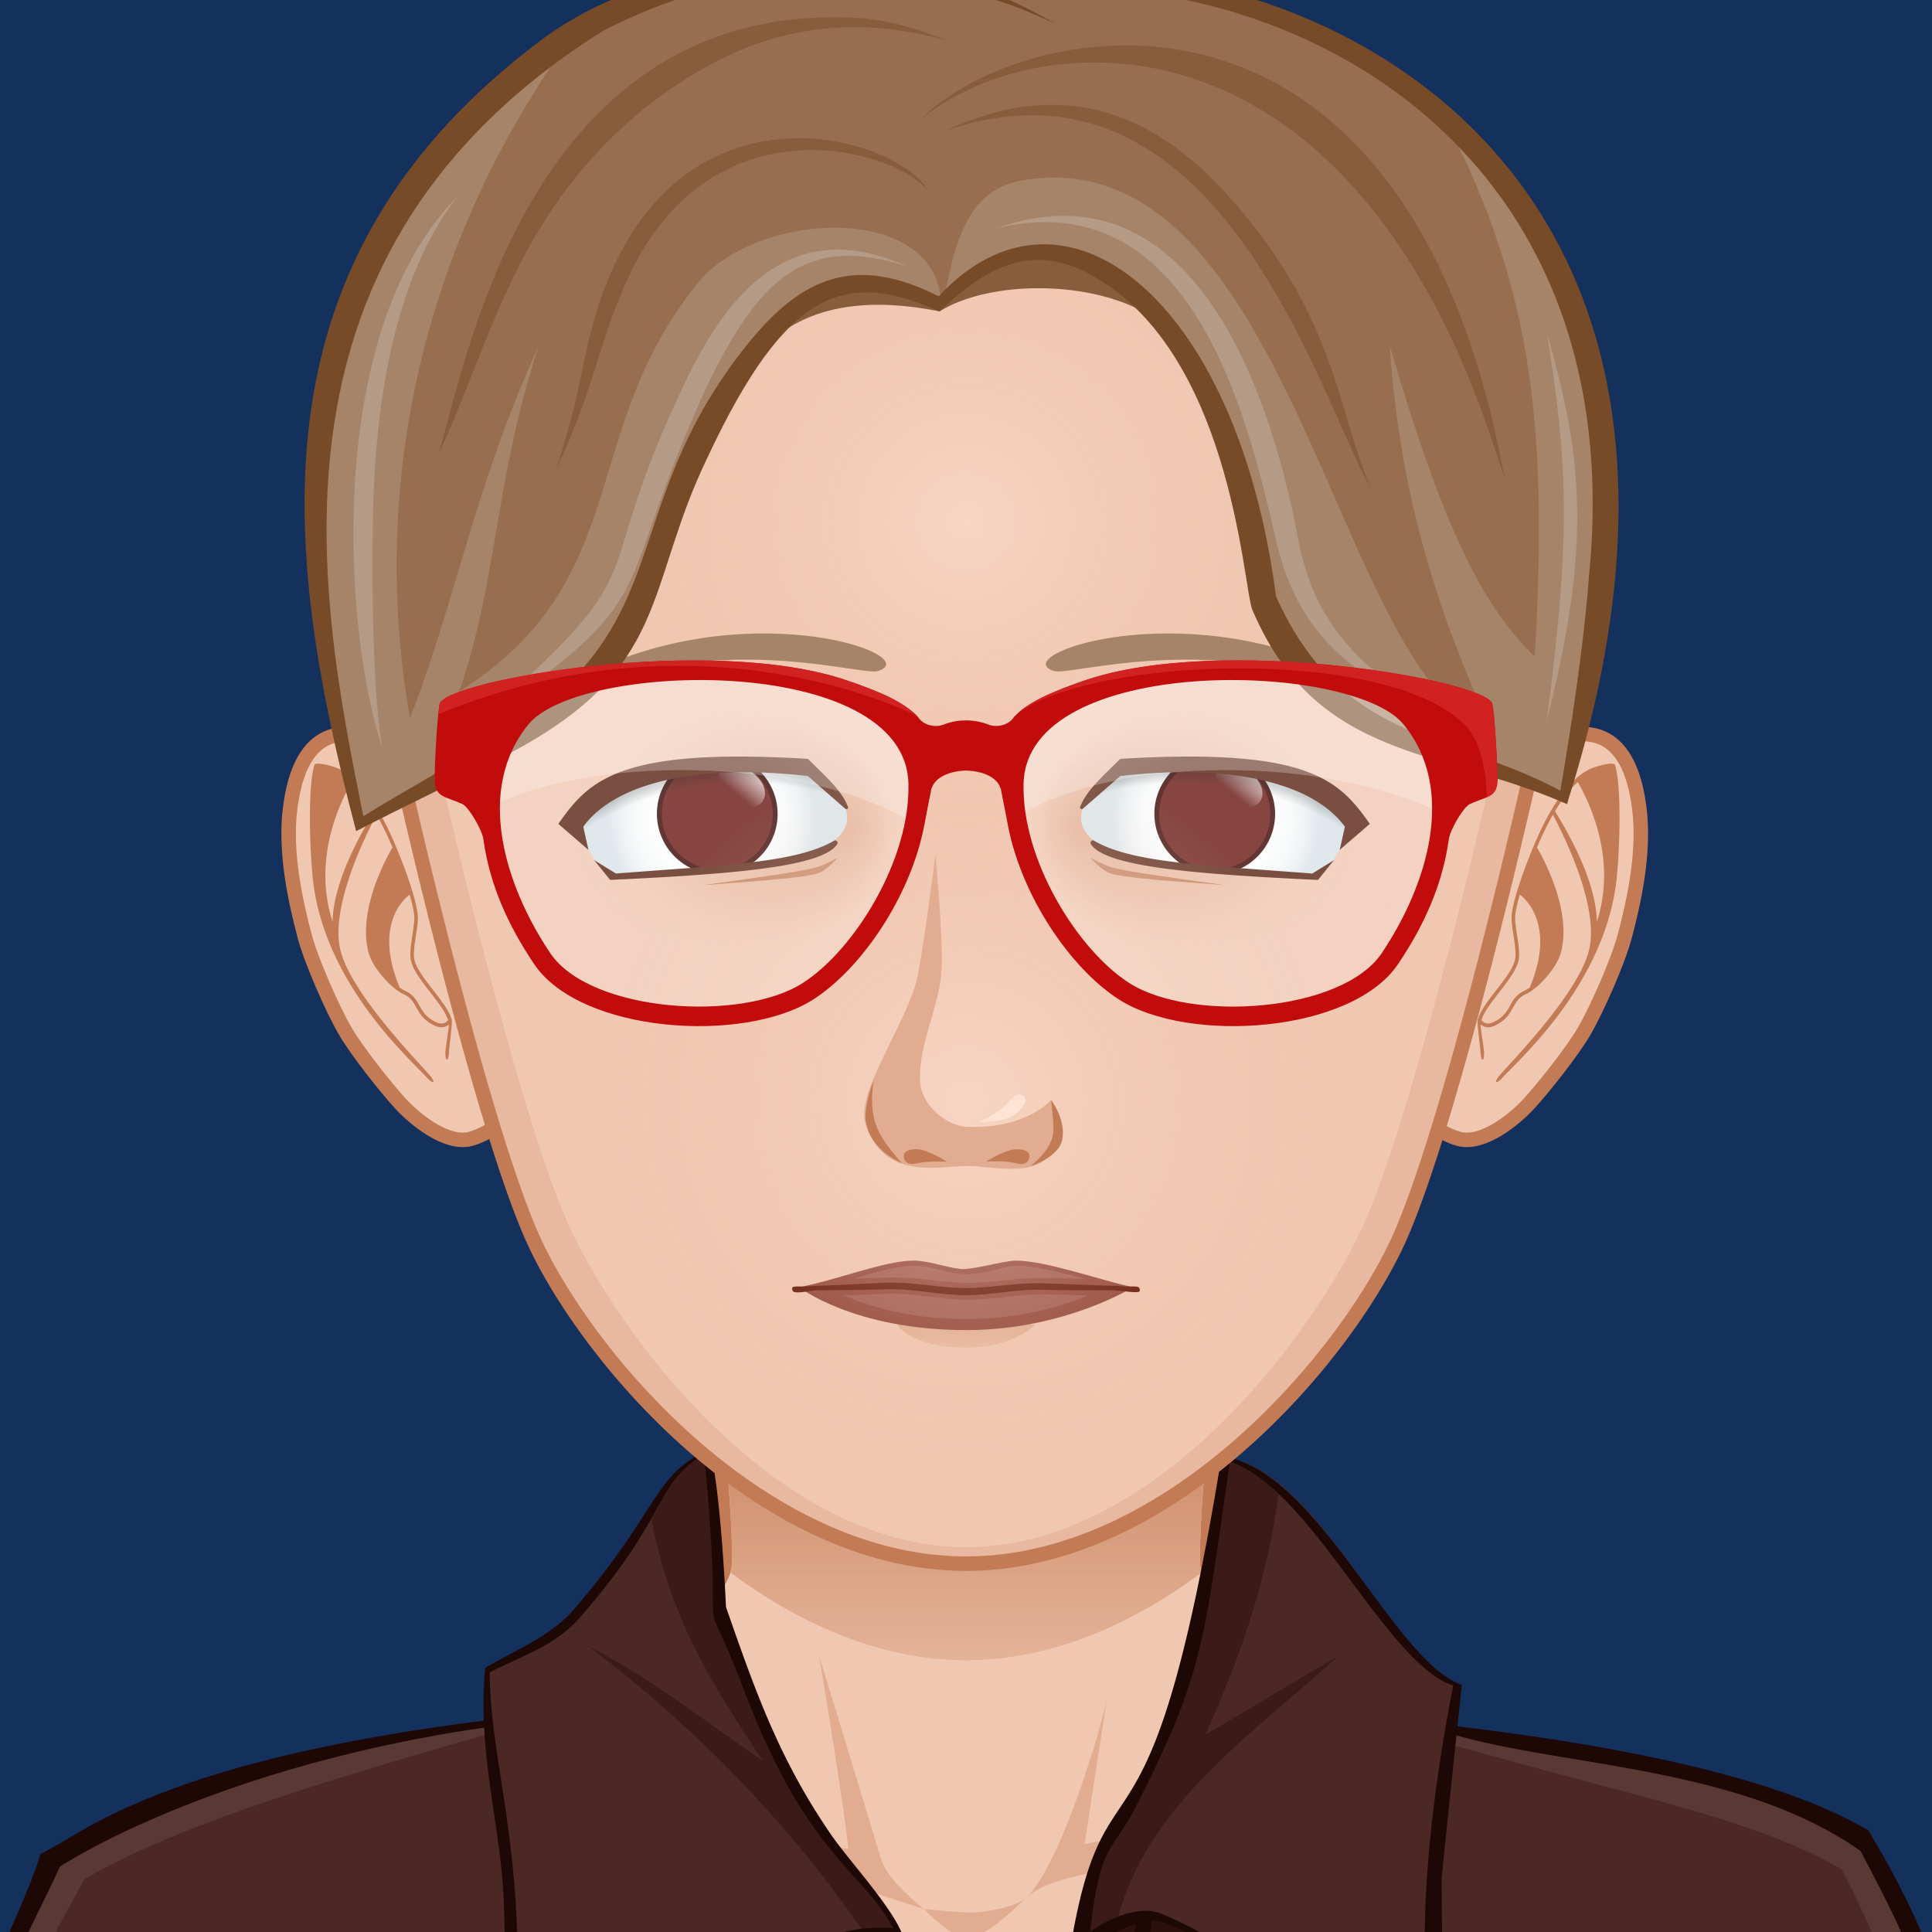 <svg xmlns="http://www.w3.org/2000/svg" width="500" height="500" viewBox="0 0 200 200" overflow="hidden"><defs><radialGradient id="k" cx="100" cy="114" r="41" gradientUnits="userSpaceOnUse" class="svga-on-canvas-facehighlight-gradient-single-0"><stop stop-opacity=".5" stop-color="#ffe4d6" offset="0"/><stop stop-opacity="0" stop-color="#f0c7b1" offset=".9"/></radialGradient><radialGradient id="l" cx="100" cy="54" r="37" gradientUnits="userSpaceOnUse" class="svga-on-canvas-facehighlight-gradient-single-1"><stop stop-opacity=".5" stop-color="#ffe4d6" offset="0"/><stop stop-opacity="0" stop-color="#f0c7b1" offset=".9"/></radialGradient><radialGradient id="c" cx="126.289" cy="84.919" r="10.712" gradientTransform="matrix(-1 0 0 1 200 0)" gradientUnits="userSpaceOnUse" class="svga-on-canvas-eyesback-gradient-left-0"><stop stop-color="#fff" offset="0"/><stop stop-color="#fdfefe" offset=".544"/><stop stop-color="#f6f8f9" offset=".74"/><stop stop-color="#eaeff2" offset=".879"/><stop stop-color="#d9e3e8" offset=".992"/><stop stop-color="#d8e2e7" offset="1"/></radialGradient><radialGradient id="g" cx="125.89" cy="84.919" r="10.712" gradientUnits="userSpaceOnUse" class="svga-on-canvas-eyesback-gradient-right-0"><stop stop-color="#fff" offset="0"/><stop stop-color="#fdfefe" offset=".544"/><stop stop-color="#f6f8f9" offset=".74"/><stop stop-color="#eaeff2" offset=".879"/><stop stop-color="#d9e3e8" offset=".992"/><stop stop-color="#d8e2e7" offset="1"/></radialGradient><radialGradient id="e" cx="123.715" cy="85.489" fx="135.434" fy="85.522" r="16.667" gradientTransform="matrix(1 .021 .017 -.8 -48.826 151.29)" gradientUnits="userSpaceOnUse" class="svga-on-canvas-eyesfront-gradient-left-3"><stop stop-color="#e1ac8f" offset="0"/><stop stop-opacity=".3" stop-color="#e1ac8f" offset=".7"/><stop stop-opacity="0" stop-color="#f0c7b1" offset="1"/></radialGradient><radialGradient id="f" cx="122.874" cy="101.325" r="26.878" gradientTransform="matrix(-1 0 0 .792 200 21.05)" gradientUnits="userSpaceOnUse" class="svga-on-canvas-eyesfront-gradient-left-4"><stop stop-opacity="0" offset=".95"/><stop stop-opacity=".2" offset="1"/></radialGradient><radialGradient id="i" cx="123.315" cy="85.489" fx="135.034" fy="85.522" r="16.667" gradientTransform="matrix(-1 .021 -.017 -.8 248.027 151.299)" gradientUnits="userSpaceOnUse" class="svga-on-canvas-eyesfront-gradient-right-3"><stop stop-color="#e1ac8f" offset="0"/><stop stop-opacity=".3" stop-color="#e1ac8f" offset=".7"/><stop stop-opacity="0" stop-color="#f0c7b1" offset="1"/></radialGradient><radialGradient id="j" cx="122.475" cy="101.325" r="26.878" gradientTransform="matrix(1 0 0 .792 0 21.05)" gradientUnits="userSpaceOnUse" class="svga-on-canvas-eyesfront-gradient-right-4"><stop stop-opacity="0" offset=".95"/><stop stop-opacity=".2" offset="1"/></radialGradient><linearGradient id="d" x1="127.637" y1="79.822" x2="125.91" y2="81.88" gradientTransform="translate(-50)" gradientUnits="userSpaceOnUse" class="svga-on-canvas-eyesiris-gradient-left-1"><stop stop-color="#fff" offset="0"/><stop stop-opacity="0" stop-color="#fff" offset="1"/></linearGradient><linearGradient id="h" x1="129.637" y1="79.823" x2="127.91" y2="81.881" gradientUnits="userSpaceOnUse" class="svga-on-canvas-eyesiris-gradient-right-1"><stop stop-color="#fff" offset="0"/><stop stop-opacity="0" stop-color="#fff" offset="1"/></linearGradient><linearGradient id="b" x1="100" y1="140" x2="100" y2="137" gradientUnits="userSpaceOnUse" class="svga-on-canvas-mouth-gradient-single-0"><stop stop-color="#e8b9a0" offset=".1"/><stop stop-color="#e1ac8f" offset="1"/></linearGradient><linearGradient id="a" x1="100" y1="171" x2="100" y2="130" gradientUnits="userSpaceOnUse" class="svga-on-canvas-chinshadow-gradient-single-0"><stop stop-opacity=".8" stop-color="#e1ac8f" offset="0"/><stop stop-color="#c27b55" offset=".7"/></linearGradient></defs><path d="M225 225H-25V-25h250v250z" fill="#14305c"/><path d="M100.5 100.5h-1v-1h1v1z" fill="#a68469"/><path d="M195.417 199.778c-2.196-4.746-8.195-11.779-14.86-13.722-8.239-2.403-26.837-5.308-33.733-6.923-5.528-1.296-16.662-11.294-20.564-14.65-.7-.6-1.273-1.839-1.287-2.76-.139-10.864 4.195-39.724 4.195-39.724H70.833s4.334 28.859 4.193 39.724c-.011.921-.587 2.16-1.285 2.76-3.902 3.356-15.036 13.354-20.564 14.65-6.897 1.615-25.495 4.619-33.733 7.022-6.667 1.942-12.664 8.876-14.86 13.622-3.708 8.008-4.584 22.5-4.584 35h200c0-12.499-.877-26.991-4.583-34.999z" fill="#f0c7b1"/><path d="M159.156 184.058c24.342 3.542 34.586 8.708 37.794 50.721H200c0-12.5-.877-26.992-4.583-35-2.196-4.746-8.195-11.779-14.86-13.722-8.239-2.403-26.837-5.308-33.733-6.923-5.528-1.296-18.242-12.069-21.643-16.35 3.36 4.704 12.791 15.605 21.054 18.46 3.953 1.366 7.245 1.988 12.921 2.814zm-105.39-2.814c8.263-2.854 17.693-13.756 21.054-18.46-3.4 4.28-16.114 15.054-21.643 16.35-6.896 1.615-25.494 4.619-33.733 7.022-6.665 1.942-12.664 8.876-14.86 13.622-3.706 8.008-4.583 22.5-4.583 35h3.05c3.188-41.744 13.475-47.183 37.794-50.721 5.675-.825 8.968-1.447 12.921-2.813z" fill="#ffe4d6"/><path d="M95.646 197.62s-5.074-1.609-7.083-2.379c-10.449-4.009-44.395-6.607-44.395-6.607s35.754 1.419 43.644 2.779c-.458-4.767-3.017-20.004-3.017-20.004s5.149 16.815 6.409 21.057c.674 2.268 4.442 5.154 4.442 5.154zm10.799-1.342c-.089.073-.191.168-.302.268.113-.085.215-.174.302-.268zm-10.799 1.342s2.893 2.992 4.347 3.03c1.91.051 4.828-2.899 6.151-4.104-1.265.957-4.159 1.391-5.31 1.436-1.33.051-5.188-.362-5.188-.362zm21.018-7.519c-1.545.248-4.386.789-4.386.789l2.287-14.89c-.646 3.071-4.474 16.211-8.12 20.278 1.91-1.616 6.158-2.391 8.324-2.704 10.236-1.484 10.232-1.483 41.062-4.94 0 0-29.071-.155-39.167 1.467z" fill="#e1ac8f"/><path d="M195.417 199.778c-2.196-4.746-8.195-11.779-14.86-13.722-8.239-2.403-26.837-5.308-33.733-6.923-5.528-1.296-16.662-11.294-20.564-14.65-.7-.6-1.273-1.839-1.287-2.76-.139-10.864 4.195-39.724 4.195-39.724H70.833s4.334 28.859 4.193 39.724c-.011.921-.587 2.16-1.285 2.76-3.902 3.356-15.036 13.354-20.564 14.65-6.897 1.615-25.495 4.619-33.733 7.022-6.667 1.942-12.664 8.876-14.86 13.622-3.708 8.008-4.584 22.5-4.584 35h200c0-12.499-.877-26.991-4.583-34.999z" fill="none" stroke="#c27b55" stroke-width="1.5"/><path d="M75.602 162.779c7.126 5.302 15.497 9.087 24.401 9.087 8.902 0 17.269-3.781 24.394-9.08a4.06 4.06 0 01-.175-1.053c-.088-6.862 1.561-20.607 2.82-30.025-15.654-1.97-38.431-1.97-54.084 0 1.26 9.419 2.908 23.163 2.819 30.024-.004.331-.07.688-.175 1.047z" fill="url(#a)"/><path d="M204.771 234.683c-25.073-.247-64.243-.011-96.057.107l3.764-34.23c.389-8.876 4.307-11.191 6.412-16.545 8.523-21.672 5.125-15.237 7.986-33.135 9.692 1.334 17.243 21.017 24.338 23.615-.013.428-.331 2.404-.756 4.897 36.661 7.593 49.542-.657 54.313 55.291zM93.475 200.708c-1.059-3.137-5.48-7.747-7.551-10.751-3.566-5.185-6.529-10.696-10.881-23.596-.007-.147-.702-11.408-1.848-16.205-5.765 2.713-4.729 7.144-13.599 17.518-1.859 2.164-5.543 2.829-9.259 5.004a42.135 42.135 0 00-.15 5.647c-9.297 1.408-35.372 7.032-44.861 14.346C.927 202.832-9.178 221.673-7.57 235.593c28.234-.305 71.192-.595 107.381-.803 0 0 1.301-19.904-6.86-34.308.182.07.359.143.524.226z" fill="#4b2824"/><path d="M50.767 179.432c-19.906 5.692-32.87 9.836-42.029 15.092-4.175 7.794-11.07 18.835-14.845 40.267-.052.001-.968-.093-1.021-.093.093-17.071 7.793-30.803 12.432-41.844 10.206-8.257 32.288-12.34 44.999-14.381.037.07.428.893.464.959zm99.731.136c12.711 2.041 31.496 4.167 42.121 10.917 7.375 11.125 11.428 26.836 11.521 43.907-.052 0-.968.094-1.021.093-3.774-21.432-8.325-33.206-12.5-41-9.159-5.256-20.679-7.266-40.585-12.958.036-.065.427-.888.464-.959z" fill="#5a3834"/><path d="M119.635 201.16c-1.72-.976-4.987-1.16-7.002.596.596-1.756 2.792-3.204 5.675-3.524 9.016 1.769 19.906 13.866 30.706 18.396-10.708-1.83-21.196-10.824-29.379-15.468zm-25.968 1.007L92.479 200c-2.057.038-6.953.482-9.014 2.309-9.292 8.233-24.119 12.352-30.718 16.655 33.956-9.062 27.456-16.228 40.92-16.797z" fill="#2c100c"/><path d="M115.619 198.985c-1.493.426-3.061 1.553-3.142 1.574.389-8.876 4.307-11.191 6.412-16.545 8.523-21.672 5.125-15.237 7.986-33.135 1.941.266 3.798 1.415 5.582 3.085-1.227 9.5-3.84 17-7.646 25.567 4.461-2.522 9.298-5.611 13.672-8.026-9.092 8.185-19.967 15.576-22.864 27.48zm-22.144 1.723c-1.059-3.137-5.48-7.747-7.551-10.751-3.566-5.185-6.529-10.696-10.881-23.596-.007-.147-.702-11.408-1.848-16.205-3.646 1.714-3.34 2.955-5.771 7.11 1.958 10.127 5.915 16.565 11.527 24.985-4.784-3.154-11.462-8.545-18.071-11.847 11.134 8.348 21.139 18.74 28.653 29.804 2.439-.743 2.533-.205 3.942.5z" fill="#3c1a17"/><path d="M193.414 189.487c-8.551-5.06-23.349-8.462-42.541-10.779l.454-4.287c-7.108-2.46-15.008-22.473-24.872-23.66-7.303 44.887-11.722 29.555-15.365 49.24-.662 3.579-2.853 32.529-2.965 33.917l-7.725.01c.547-17.962-6.32-32.084-6.74-32.994-.877-3.118-5.549-7.995-7.646-11.038-5.437-7.907-7.91-15.09-10.862-23.54 0 0-.482-11.635-1.662-16.356-5.941 2.726-5.056 6.065-13.979 16.499-2.523 2.937-5.948 4.17-9.286 6.17a42.544 42.544 0 00-.135 5.452c-34.277 4.349-41.74 11.957-45.889 13.782-2.94 9.523-12.333 23.334-12.421 43.842 29.629 0 34.064.401 123.482.081 13.869-.059 27.733-.134 41.604-.223 20.477-.12 48.669.467 48.669.467.001-21.331-4.666-34.168-12.121-46.583zm-75.78-2.566c6.985-13.686 6.985-16.936 9.68-35.623 8.454 2.822 16.191 20.952 23.12 23.187-4.939 25.516-2.263 35.379-1.91 41.354-2.575-1.386-4.559-2.651-7.061-4.148-7.721-4.629-13.066-10.239-21.258-13.583-2.219-.936-5.408.459-7.36 1.894 1.077-9.419 2.167-7.944 4.789-13.081zm1.652 11.801l.007-.041c.272-.044.116-.004-.007.041zm-6.53 4.051c.389-1.978 3.374-3.115 4.863-3.621-1.926 8.558-4.446 20.08-4.495 34.762l-3.749.003c.108-1.285 1.798-23.079 3.381-31.144zm-13.825 31.158l-2.369.004c1.111-12.801-5.605-23.81-8.693-33.038.806-.082 3.21-.736 3.875-.622 1.643 1.239 9.255 21.6 7.187 33.656zM60.03 167.448c9.546-10.978 7.557-13.666 12.843-16.896.331 3.15.595 6.323.761 9.506.563 11.263-.939 3.57 3.492 15.177 6.513 17.058 12.336 18.518 15.318 24.367-10.575-.741-12.118 7.192-21.631 10.363-8.755 3.447-6.354 1.844-18.373 8.736 3.358-23.819-1.74-34.836-1.74-45.571 3.459-1.789 6.78-2.763 9.33-5.682zm-66.827 67.121c1.667-20.667 9.704-34.022 13-41.333 4.645-2.986 20.026-10.925 43.921-14.394.336 6.598 1.925 12.369 2.053 18.93.238 6.276.213 14.08-.253 21.732 4.45-2.042 8.725-4.477 13.68-6.258 13.805-5.006 11.434-6.111 18.043-10.674 1.583-1.104 1.344-1.118 2.722-1.463 2.565 7.987 10.662 18.897 8.807 32.827-35.245.072-70.327.29-101.973.633zm121.406-.655c-.317-12.454 2.644-23.005 4.664-35.122 4.855.064 18.32 13.418 30.146 18.427.271-4.209-.175-12.976-.175-22.733-.004-.29.911-8.994 1.529-14.842 11.277 3.239 29.571 3.27 41.841 11.982 4.922 9.443 10.851 20.048 11.255 42.61-27.951-.234-58.437-.337-89.26-.322z" fill="#1d0805"/><path d="M47.34 82.506c-1.378-2.405-9.403-6.675-11.855-6.501-4.229.299-5.137 5.269-5.446 7.648-.609 4.696.645 10 1.485 13.201.687 2.615 2.874 7.578 4.214 9.883 1.197 2.062 4.145 5.792 5.733 7.525 1.398 1.529 4.73 4.311 7.248 3.632 2.769-.744 6.015-3.945 6.239-5.312 1.207-7.41-4.032-23.819-7.618-30.076z" fill="#f0c7b1" stroke="#c27b55" stroke-width="1.5"/><path d="M42.903 99.38c-.142-.584.007-1.569.151-2.521.131-.868.255-1.686.18-2.265-.284-2.169-1.888-6.29-2.936-8.524-1.206-2.568-3.157-5.803-5.602-6.639-1.011-.346-2.073-.522-2.145-.241-.611 1.943-.563 7.341-.212 11.338.987 11.242 10.375 19.34 11.872 21.045.276.314.566.501.637.426.072-.076-.1-.388-.375-.704-1.477-1.692-8.314-8.684-9.27-13.098-1.012-4.685 3-12.386 3.776-13.855.397.69.732 1.352.991 1.904.204.434.429.941.66 1.489-.456.767-3.656 6.36-2.489 10.836.431 1.651 2.379 3.778 3.67 4.362.71.321.978.801 1.287 1.355.359.645.765 1.374 1.946 1.903.24.108.457.151.649.151.333 0 .586-.135.773-.295.019.282-.349 2.52-.357 2.853-.012.431.045.787.146.796.101.008.207-.334.221-.766.016-.529.379-3.061.289-3.372-.264-.923-1.073-1.964-1.93-3.068-.841-1.083-1.713-2.206-1.932-3.11zm-8.475-3.964c-2.316-7.184 1.456-13.479 1.977-14.464.906.826 1.704 1.932 2.354 3.015-.473.863-4.233 6.617-4.331 11.449zm10.759 10.415c-1.069-.479-1.427-1.12-1.774-1.742-.313-.562-.637-1.143-1.458-1.515a3.749 3.749 0 01-.576-.346c-2.646-6.304.289-9.059 1.025-9.625.226.771.394 1.478.468 2.045.067.521-.058 1.348-.179 2.148-.149.992-.305 2.018-.144 2.681.239.989 1.137 2.146 2.005 3.263.771.993 1.562 2.015 1.832 2.849-.115.168-.481.566-1.199.242z" fill="#c27b55"/><path d="M152.398 82.506c1.377-2.405 9.402-6.675 11.855-6.501 4.229.299 5.137 5.269 5.445 7.648.609 4.696-.645 10-1.484 13.201-.688 2.615-2.875 7.578-4.215 9.883-1.197 2.062-4.145 5.792-5.732 7.525-1.398 1.529-4.73 4.311-7.248 3.632-2.77-.744-6.016-3.945-6.238-5.312-1.207-7.41 4.032-23.819 7.617-30.076z" fill="#f0c7b1" stroke="#c27b55" stroke-width="1.5"/><path d="M154.902 102.491c-.855 1.104-1.666 2.146-1.93 3.068-.09.312.273 2.843.289 3.372.014.432.119.773.221.766.102-.009.158-.365.146-.796-.01-.333-.377-2.57-.357-2.853.188.16.439.295.771.295.193 0 .41-.043.65-.151 1.182-.53 1.588-1.259 1.945-1.903.311-.555.578-1.034 1.287-1.355 1.291-.584 3.24-2.711 3.67-4.362 1.168-4.476-2.031-10.07-2.488-10.836.23-.548.457-1.056.66-1.489.26-.552.594-1.214.99-1.904.777 1.469 4.789 9.17 3.777 13.855-.955 4.415-7.793 11.406-9.27 13.098-.275.316-.447.628-.375.704.072.075.361-.111.637-.426 1.498-1.705 10.885-9.803 11.873-21.045.35-3.997.396-9.395-.213-11.338-.072-.281-1.135-.104-2.145.241-2.445.836-4.396 4.071-5.604 6.639-1.047 2.234-2.65 6.354-2.936 8.524-.076.579.049 1.397.18 2.265.145.951.293 1.936.15 2.521-.213.903-1.086 2.026-1.928 3.11zm6.077-18.525c.65-1.083 1.449-2.188 2.355-3.015.52.986 4.291 7.28 1.977 14.464-.1-4.831-3.858-10.585-4.332-11.449zm-7.627 21.624c.271-.834 1.063-1.856 1.832-2.849.869-1.118 1.766-2.274 2.006-3.263.16-.663.006-1.689-.145-2.681-.121-.8-.246-1.627-.178-2.148.074-.567.242-1.273.467-2.045.736.566 3.672 3.321 1.025 9.625a3.702 3.702 0 01-.576.346c-.82.372-1.145.953-1.457 1.515-.348.622-.705 1.263-1.775 1.742-.717.323-1.084-.075-1.199-.242z" fill="#c27b55"/><path d="M100.002.867C66.381.813 39.186 28.343 39.134 62.366a62.395 62.395 0 001.953 15.641h.004c.011.054 8.713 39.241 14.519 51.175 6.073 12.487 23.814 32.685 44.392 32.685 20.582 0 38.32-20.197 44.392-32.685 5.805-11.935 14.507-51.122 14.519-51.175h.005a62.401 62.401 0 001.952-15.641C160.819 28.343 133.623.813 100.002.867z" fill="#f0c7b1"/><path d="M120.754 4.512c21.441 9.489 36.411 31.135 36.45 56.363a62.395 62.395 0 01-1.953 15.641h-.005c-.011.054-8.713 39.24-14.519 51.177-5.709 11.738-21.608 32.469-40.725 32.469s-35.016-20.73-40.725-32.469C53.471 115.756 44.77 76.57 44.758 76.516h-.004a62.355 62.355 0 01-1.953-15.641c.038-25.229 15.008-46.874 36.45-56.363-23.386 8.55-40.076 31.208-40.117 57.854a62.395 62.395 0 001.953 15.641h.004c.011.054 8.713 39.241 14.519 51.175 6.073 12.487 23.814 32.685 44.392 32.685 20.579 0 38.319-20.197 44.392-32.685 5.805-11.935 14.507-51.122 14.519-51.175h.005a62.401 62.401 0 001.952-15.641c-.04-26.646-16.73-49.304-40.116-57.854z" fill="#e8b9a0"/><path d="M100.002.867C66.381.813 39.186 28.343 39.134 62.366a62.395 62.395 0 001.953 15.641h.004c.011.054 8.713 39.241 14.519 51.175 6.073 12.487 23.814 32.685 44.392 32.685 20.582 0 38.32-20.197 44.392-32.685 5.805-11.935 14.507-51.122 14.519-51.175h.005a62.401 62.401 0 001.952-15.641C160.819 28.343 133.623.813 100.002.867z" fill="none" stroke="#c27b55" stroke-width="1.5"/><path d="M99.999 139.499c-5.771 0-7.125-2.385-7.125-2.385h14.253s-2.053 2.385-7.128 2.385z" fill="url(#b)"/><path d="M82.714 133.245c3.826-.701 8.662-2.674 11.707-2.744 1.573-.038 3.262.642 4.961.859 1.18.153 4.529-.853 5.732-.859 3.155-.018 8.781 2.043 12.174 2.744.185.043 0 0 0 0s-7.021 4.444-17.287 4.444c-11.62 0-17.287-4.444-17.287-4.444s-.189.038 0 0z" fill="#904539"/><path d="M117.761 133.204c-.258-.056-.84-.021-1.045-.016-.422.013-.756-.085-1.682-.094-1.033-.009-5.48-.199-6.948-.25-2.954-.106-5.31.49-8.118.49-2.811 0-5.368-.653-8.323-.548-1.466.056-5.709.293-6.743.308-.921.013-1.282.098-1.709.089-.199-.007-.827-.037-1.072.034-.203.064-.124.414.04.505.395.22 1.938-.171 2.719-.161 1.078.011 5.335-.037 6.826-.09 2.888-.104 5.464.606 8.262.606 2.801 0 5.173-.657 8.063-.553 1.485.053 5.941.044 7.021.036.783-.01 2.45.33 2.849.161.19-.08.088-.467-.14-.517z" fill="#621609"/><path d="M87.409 134.113c1.815-.054 3.684-.205 5.5-.162 2.239.052 4.365.521 6.604.6 2.417.085 4.659-.36 7.028-.515 1.975-.123 4.068.044 6.05.084-9.292 3.785-19.204 2.624-25.182-.007zm19.479-1.808c1.823-.063 3.693.062 5.516.103-9.196-2.434-7.134-.943-11.926-.519-2.092.186-3.736-.851-5.776-.851-2.21.052-4.438.812-6.352 1.335 1.779-.06 3.608-.194 5.392-.104 2.181.105 4.295.526 6.498.526 2.249.001 4.4-.42 6.648-.49z" fill="#984f44"/><path d="M87.409 134.113c1.815-.054 3.684-.205 5.5-.162 2.239.052 4.365.521 6.604.6 2.417.085 4.659-.36 7.028-.515 1.975-.123 4.068.044 6.05.084-9.292 3.785-19.204 2.624-25.182-.007zm19.479-1.808c1.823-.063 3.693.062 5.516.103-9.196-2.434-7.134-.943-11.926-.519-2.092.186-3.736-.851-5.776-.851-2.21.052-4.438.812-6.352 1.335 1.779-.06 3.608-.194 5.392-.104 2.181.105 4.295.526 6.498.526 2.249.001 4.4-.42 6.648-.49z" fill="#9f5a4f"/><path d="M59.722 85.795c2.578 4.596 2.19 5.704 10.268 4.467 9.691 0 17.711-1.976 17.711-5.558s-4.925-7.115-17.196-4.923C64.489 80.855 59.722 84 59.722 85.795z" fill="url(#c)"/><path d="M80.038 85.838a5.983 5.983 0 01-7.361 4.196 6.011 6.011 0 01-4.214-7.371 5.986 5.986 0 017.365-4.198 6.01 6.01 0 014.21 7.373z" fill="#681711" stroke="#3a0400" stroke-width=".5"/><path d="M78.717 82.673c-.569.873-2.036.925-3.276.117-1.24-.808-1.784-2.17-1.215-3.043.568-.872 2.036-.924 3.276-.117 1.238.809 1.782 2.172 1.215 3.043z" fill="url(#d)" opacity=".7" transform="translate(.25 .25)"/><path d="M54.8 84.999c0 13.807 8.507 25 19 25s19-11.193 19-25-8.507-25-19-25-19 11.193-19 25zm4.922.796c0-1.795 4.768-4.939 10.782-6.014C82.775 77.589 87.7 81.123 87.7 84.704c0 3.582-8.02 5.558-17.711 5.558-8.077 1.237-7.689.129-10.267-4.467z" fill="#f0c7b1"/><path d="M58.697 86.046c-.075 6.904 8.647 12.467 18.038 12.434 9.389-.04 16.987-5.663 16.962-12.568-.023-6.903-7.647-12.467-17.04-12.431-9.392.038-17.858 3.121-17.96 12.565zm1.025-.251c0-1.795 4.768-4.939 10.782-6.014C82.775 77.589 87.7 81.123 87.7 84.704c0 3.582-8.02 5.558-17.711 5.558-8.077 1.237-7.689.129-10.267-4.467z" fill="url(#e)"/><path d="M59.722 85.795c2.578 4.596 2.19 5.704 10.268 4.467 9.691 0 17.711-1.976 17.711-5.558s-4.925-7.115-17.196-4.923C64.489 80.855 59.722 84 59.722 85.795z" fill="url(#f)"/><path d="M86.716 88.797s-1.383.778-2.354 1.036c-1.209.318-4.997.895-11.562 1.795 7.49-.531 10.48-.82 11.762-1.189 1.016-.292 2.154-1.642 2.154-1.642z" fill="#c27b55"/><path d="M87.757 83.463a.181.181 0 01-.011.247.183.183 0 01-.247.007l-3.871-3.383c-11.411-1.304-19.93.687-23.25 5.247l.536 2.4-3.114-2.69c3.172-4.526 6.306-7.915 25.828-6.735 2.305 2.252 3.509 3.379 4.129 4.907zm-1.125 3.979a.258.258 0 00.048-.306.258.258 0 00-.279-.135c-3.954 2.317-11.021 2.523-22.642 3.426l-2.25-1.384 1.653 2.046c12.582-.588 21.844-1.333 23.47-3.647z" fill="#582311"/><path d="M139.879 85.795c-2.578 4.596-2.19 5.704-10.268 4.467-9.691 0-17.711-1.976-17.711-5.558s4.925-7.115 17.196-4.923c6.015 1.074 10.783 4.219 10.783 6.014z" fill="url(#g)"/><path d="M131.538 85.838a5.983 5.983 0 01-7.362 4.196c-3.196-.876-5.084-4.178-4.214-7.371a5.986 5.986 0 017.365-4.198 6.012 6.012 0 014.211 7.373z" fill="#681711" stroke="#3a0400" stroke-width=".5"/><path d="M130.717 82.673c-.569.873-2.036.925-3.276.117-1.239-.808-1.784-2.17-1.215-3.043.568-.872 2.035-.924 3.275-.117 1.239.809 1.783 2.172 1.216 3.043z" fill="url(#h)" opacity=".7" transform="translate(-.25 .25)"/><path d="M125.801 59.999c-10.493 0-19 11.193-19 25s8.507 25 19 25 19-11.193 19-25-8.507-25-19-25zm3.81 30.263c-9.691 0-17.711-1.976-17.711-5.558s4.925-7.115 17.196-4.923c6.015 1.074 10.782 4.218 10.782 6.014-2.577 4.596-2.19 5.704-10.267 4.467z" fill="#f0c7b1"/><path d="M122.943 73.48c-9.393-.036-17.017 5.528-17.04 12.431-.025 6.906 7.573 12.529 16.962 12.568 9.391.034 18.113-5.529 18.038-12.434-.101-9.443-8.567-12.526-17.96-12.565zm6.668 16.782c-9.691 0-17.711-1.976-17.711-5.558s4.925-7.115 17.196-4.923c6.015 1.074 10.782 4.218 10.782 6.014-2.577 4.596-2.19 5.704-10.267 4.467z" fill="url(#i)"/><path d="M139.879 85.795c-2.578 4.596-2.19 5.704-10.268 4.467-9.691 0-17.711-1.976-17.711-5.558s4.925-7.115 17.196-4.923c6.015 1.074 10.783 4.219 10.783 6.014z" fill="url(#j)"/><path d="M112.885 88.797s1.383.778 2.354 1.036c1.209.318 4.997.895 11.562 1.795-7.49-.531-10.48-.82-11.762-1.189-1.017-.292-2.154-1.642-2.154-1.642z" fill="#c27b55"/><path d="M115.973 78.555c19.522-1.179 22.656 2.209 25.828 6.735l-3.114 2.69.536-2.4c-3.32-4.56-11.839-6.551-23.25-5.247l-3.871 3.383a.18.18 0 01-.247-.007.183.183 0 01-.011-.247c.62-1.527 1.824-2.654 4.129-4.907zm20.465 12.535l1.653-2.046-2.25 1.384c-11.621-.903-18.688-1.109-22.642-3.426a.257.257 0 00-.279.135.258.258 0 00.048.306c1.627 2.313 10.888 3.058 23.47 3.647z" fill="#582311"/><path d="M141 113.974c.035 22.622-18.292 40.994-40.938 41.025-22.642.037-41.028-18.273-41.063-40.9-.035-22.62 18.292-41.064 40.937-41.1 22.643-.035 41.031 18.35 41.064 40.975z" fill="url(#k)"/><path d="M137.5 53.999c0 20.711-16.789 37.5-37.499 37.5-20.711 0-37.501-16.789-37.501-37.5s16.79-37.5 37.501-37.5c20.71 0 37.499 16.789 37.499 37.5z" fill="url(#l)"/><path d="M51.602 75.92c18.88-17.059 45.16-8.306 39.295-6.457-2.034.641-21.156-5.938-39.295 6.457zm96.796 0c-18.88-17.059-45.16-8.306-39.296-6.457 2.035.641 21.157-5.938 39.296 6.457z" fill="#a68469"/><path d="M96.831 88.524s-1.399 11.117-2.026 13.281c-1.379 4.752-6.168 11.417-5.239 14.429 1.859 6.022 7.537 4.493 10.524 4.471 2.763-.022 8.072 1.552 9.162-2.37.352-1.266-.441-4.466-.441-4.466s-2.644 3.112-8.875 2.767c-1.778-.099-4.671-2.096-4.704-4.912-.043-3.817 1.802-7.035 2.205-10.824.304-2.878-.606-12.376-.606-12.376z" fill="#e1ac8f"/><path d="M105.194 118.969c1.075 0 1.366.326 1.366.729 0 .404-.335 1.026-1.366.73-1.134-.323-3.113-.175-3.113-.175s2.036-1.284 3.113-1.284zm-10.272 0c-1.077.001-1.366.328-1.366.733-.001.403.323.983 1.366.729 1.15-.282 3.112-.175 3.112-.175s-2.035-1.283-3.112-1.287zm13.888-5.1s1.489 1.933 1.18 3.975c-.301 1.983-3.31 2.861-3.31 2.861s2.089-1.516 2.342-3.356c.118-.863-.212-3.48-.212-3.48zm-18.383-1.986s-1.086 2.704-.772 4.352c.571 2.976 3.704 4.164 3.704 4.164s-1.955-2.039-2.65-3.842c-.761-1.97-.282-4.674-.282-4.674z" fill="#c27b55"/><path d="M105.141 115.311c1.043-.889 1.148-1.396.932-1.729-.215-.334-.841-.545-1.714.528-.963 1.18-3.056 2.054-3.056 2.054s2.795.034 3.838-.853z" fill="#ffe4d6"/><path d="M80.709 34.557c4.12-3.041 9.715-3.693 16.558-2.323 5.292-3.294 15.869-3.224 21.709.397l3.457-11.98-52.341 4.046 10.617 9.86z" fill="#875d3b"/><path d="M37.21 85.336C30.116 58.218 25.398 27.461 56.669 4.26c8.853-6.426 19.862-7.773 27.538-7.773 7.993 0 14.477 1.499 16.341 2.514l.208.113.226-.074c3.118-.994 6.957-1.523 11.105-1.523 12.853 0 30.869 5.057 42.893 19.25 9.14 10.794 17.774 30.855 7.105 65.169h-.021s-.148.557-.178.658c-3.457-1.473-6.839-2.475-10.114-3.446-9.063-2.684-16.885-5.001-21.658-16.18-.145-.351-.324-1.477-.555-2.901-1.291-7.984-4.308-26.68-17.779-32.709-1.935-.786-3.569-1.147-5.168-1.147-3.145 0-6.156 1.448-9.458 4.553-2.634-1.141-4.917-1.696-6.969-1.696-6.327 0-11.363 5.228-17.386 18.047-1.894 3.907-3.031 7.417-4.033 10.513-2.585 7.979-4.453 13.746-16.391 20.029-2.946 1.61-6.195 3.212-9.339 4.763a335.218 335.218 0 00-5.826 2.916z" fill="#a68469"/><path d="M105.614 18.714c28.229-5.106 32.704 52.078 48.686 56.757-5.396-12.071-9.353-23.835-10.437-39.693 5.436 18.565 9.51 26.904 15.007 32.183 1.502-24.864-.523-39.573-10.287-57.487-11.435-9.425-25.767-12.957-36.496-12.957-4.148 0-7.987.529-11.105 1.523l-.226.074-.208-.114C98.684-2.016 92.2-3.514 84.207-3.514c-6.564 0-15.56.996-23.566 5.299-16.149 21.305-22.681 46.93-18.205 72.56 4.621-11.663 6.659-23.953 13.344-38.567-4.635 14.005-4.171 23.974-8.25 35.83 18.181-11.603 12.193-26.447 24.42-41.95 5.769-7.744 24.145-8.777 25.393.941.185-.172.368-.331.552-.493.961-4.849 2.269-10.405 7.719-11.392z" fill="#976f50"/><path d="M57.586 48.567c2.488-7.87 2.448-9.899 3.634-14.406 6.92-26.707 30.524-20.736 34.72-14.67.239.326.37.502.37.502l-.432-.462c-3.573-4.105-21.731-9.218-30.48 8.441-3.575 7.438-3.433 11.222-7.812 20.595zm9.749-37.835c1.352-1.039 2.308-1.662 2.308-1.662 9.619-6.638 18.8-7.501 28.365-4.885-1.694-.654-4.498-1.815-8.446-2.275C54.374-.636 48.087 38.732 45.361 47.047c5.496-11.465 7.88-25.243 21.974-36.315zm61.081 10.982c-8.457-10.152-18.242-13.946-30.749-8.106 28.427-9.983 38.845 27.518 44.156 36.784-3.438-8.458-3.668-17.072-13.407-28.678zm-33.125-9.321c11.223-9.433 43.926-13.407 59.469 34.102l.991 2.984C145.496-6.657 105.58 1.864 95.291 12.393z" fill="#875d3b"/><path d="M148.279 73.767c-8.26-3.9-13.81-8.055-16.069-17.367-2.688-11.38-8.134-37.877-29.107-32.761 19.153-6.747 27.954 14.231 31.313 32.346 1.65 8.279 5.768 12.699 13.863 17.782zM72.228 42.1c.617-1.427 1.069-2.362 1.069-2.362 5.09-10.386 9.833-15.72 20.634-12.144-10.938-4.992-17.75 1.245-22.704 11.35-11.184 23.131-1.875 18.542-22.472 36.376C68.963 61.573 63.204 62.519 72.228 42.1zm87.939-7.515c2.018 13.188 2.591 19.962-.066 40.124 4.807-18.866 3.597-27.699.066-40.124zM38.838 48.115c.58-8.917 2.583-20.242 8.558-27.817-14.095 14.207-11.714 45.655-7.811 57.147-1.149-6.031-1.246-22.778-.747-29.33z" fill="#b59a85"/><path d="M100.813-1.388c-4.242-2.307-28.469-6.317-44.469 5.297-30.673 22.757-27.235 52.654-19.474 82.13 4.602-2.415 10.669-5.203 15.765-7.989 16.905-8.898 13.998-17.051 20.636-30.759 8.125-17.298 14.163-19.455 23.996-15.057 5.525-5.315 9.678-6.338 14.285-4.468 15.916 7.123 17.097 32.984 18.091 35.366 6.675 15.644 19.279 14.258 32.586 20.117.081-.283.162-.565.235-.856h.009c23.049-73.483-38.522-91.186-61.66-83.781zm63.678 61.025c-.694 9.357-2.821 21.306-2.965 22.217-11.304-6.112-22.484-4.722-29.412-20.063-.037-.099-.007.036-.037-.182-4.062-30.844-22.014-44.849-34.902-30.933-8.594-4.358-14.148-2.036-19.747 4.896C63.429 52.96 70.694 64.903 51.31 76.41c-4.381 2.677-10.079 5.823-13.695 8.081-4.668-23.015-11.621-58.396 24.802-81.297C82.234-6.986 97.779-.972 99.483-.972c4.143 1.02 5.63 1.567 9.75 3.413-3.416-1.949-5.337-2.747-6.782-3.256 28.811-3.927 66.642 14.401 62.04 60.452z" fill="#784b28"/><path d="M148.74 83.98c-.07 5.17-2.36 10.62-5.3 14.98-2.86 4.24-10.31 5.75-15.82 5.75-4.5 0-8.51-.92-11.02-2.53-4.73-3.04-9.81-10.61-10.93-17.83 10.17-6.11 31.14-6.11 43.07-.37zm-97.48-.7c-.14 5.38 2.23 11.13 5.3 15.68 2.86 4.24 10.31 5.75 15.82 5.75 4.5 0 8.51-.92 11.02-2.53 4.59-2.95 9.5-10.16 10.81-17.18-10.81-6.34-31.61-7.03-42.95-1.72z" fill="#fff" opacity=".2"/><path d="M148.74 83.98c-11.93-5.73-32.9-5.74-43.06.36-.17-1.1-.25-2.19-.23-3.26.22-8.25 12.02-11.18 22.06-11.18 7.08 0 15.44 1.47 18.14 4.74 2.26 2.75 3.14 5.98 3.09 9.34zM72.49 69.9c-7.08 0-15.44 1.47-18.14 4.74-2.1 2.55-3.01 5.53-3.09 8.64 11.35-5.31 32.14-4.62 42.94 1.71.25-1.32.38-2.63.34-3.91-.22-8.25-12.02-11.18-22.05-11.18z" fill="#fff" opacity=".4"/><path d="M154.48 72.86c-.6-2.41-28.01-7.28-42.24-2.39-3.44 1.18-5.82 2.23-7.24 3.72v-.02c-.5.88-1.75 1.18-2.64.85-1.6-.61-3.22-.58-4.72 0-.88.34-2.14.03-2.64-.85v.02c-1.42-1.49-3.79-2.53-7.24-3.72-14.23-4.89-41.64-.01-42.24 2.39-.23.95-.54 6.06-.52 7.89.02 1.83 1.16 1.69 2.87 2.49.66.31 2.04 2.67 2.17 3.64.63 4.54 2.44 8.75 5.26 12.93 4.82 7.14 21.71 8.27 28.91 3.64 4.98-3.2 10.14-10.73 11.51-18.22.27-1.49.52-2.65.71-3.65l.01.05c.36-1.23 1.97-1.83 3.57-1.86 1.6.03 3.21.63 3.57 1.86l.01-.05c.18 1 .44 2.16.71 3.65 1.37 7.49 6.53 15.02 11.51 18.22 7.2 4.63 24.09 3.5 28.91-3.64 2.82-4.18 4.63-8.39 5.26-12.93.13-.98 1.51-3.34 2.17-3.64 1.71-.8 2.86-.65 2.87-2.49 0-1.83-.31-6.95-.54-7.89zm-71.36 28.89c-6.38 4.1-22.02 3.04-26.15-3.07-4.7-6.98-7.82-16.94-2.24-23.72 5.38-6.53 38.94-7.32 39.31 6.13.22 7.9-5.58 17.23-10.92 20.66zm59.91-3.07c-4.13 6.12-19.77 7.17-26.15 3.07-5.34-3.43-11.14-12.76-10.92-20.66.37-13.45 33.93-12.66 39.31-6.13 5.58 6.77 2.46 16.74-2.24 23.72z" fill="#c20b0b"/><path d="M45.37 73.94c.05-.5.1-.89.15-1.09.6-2.41 28.01-7.28 42.24-2.39 3.44 1.18 5.82 2.23 7.24 3.72v-.02c0-.01-22-11.62-49.63-.22zm108.55 8.56c.67-.3 1.07-.7 1.08-1.77.02-1.82-.29-6.94-.52-7.89-.6-2.41-28.01-7.28-42.24-2.39-3.28 1.13-5.59 2.14-7.03 3.52 7.52-5.95 38.17-7.14 46.39 1.02 1.7 1.7 2.24 4.92 2.32 7.51z" fill="#d12121"/></svg>